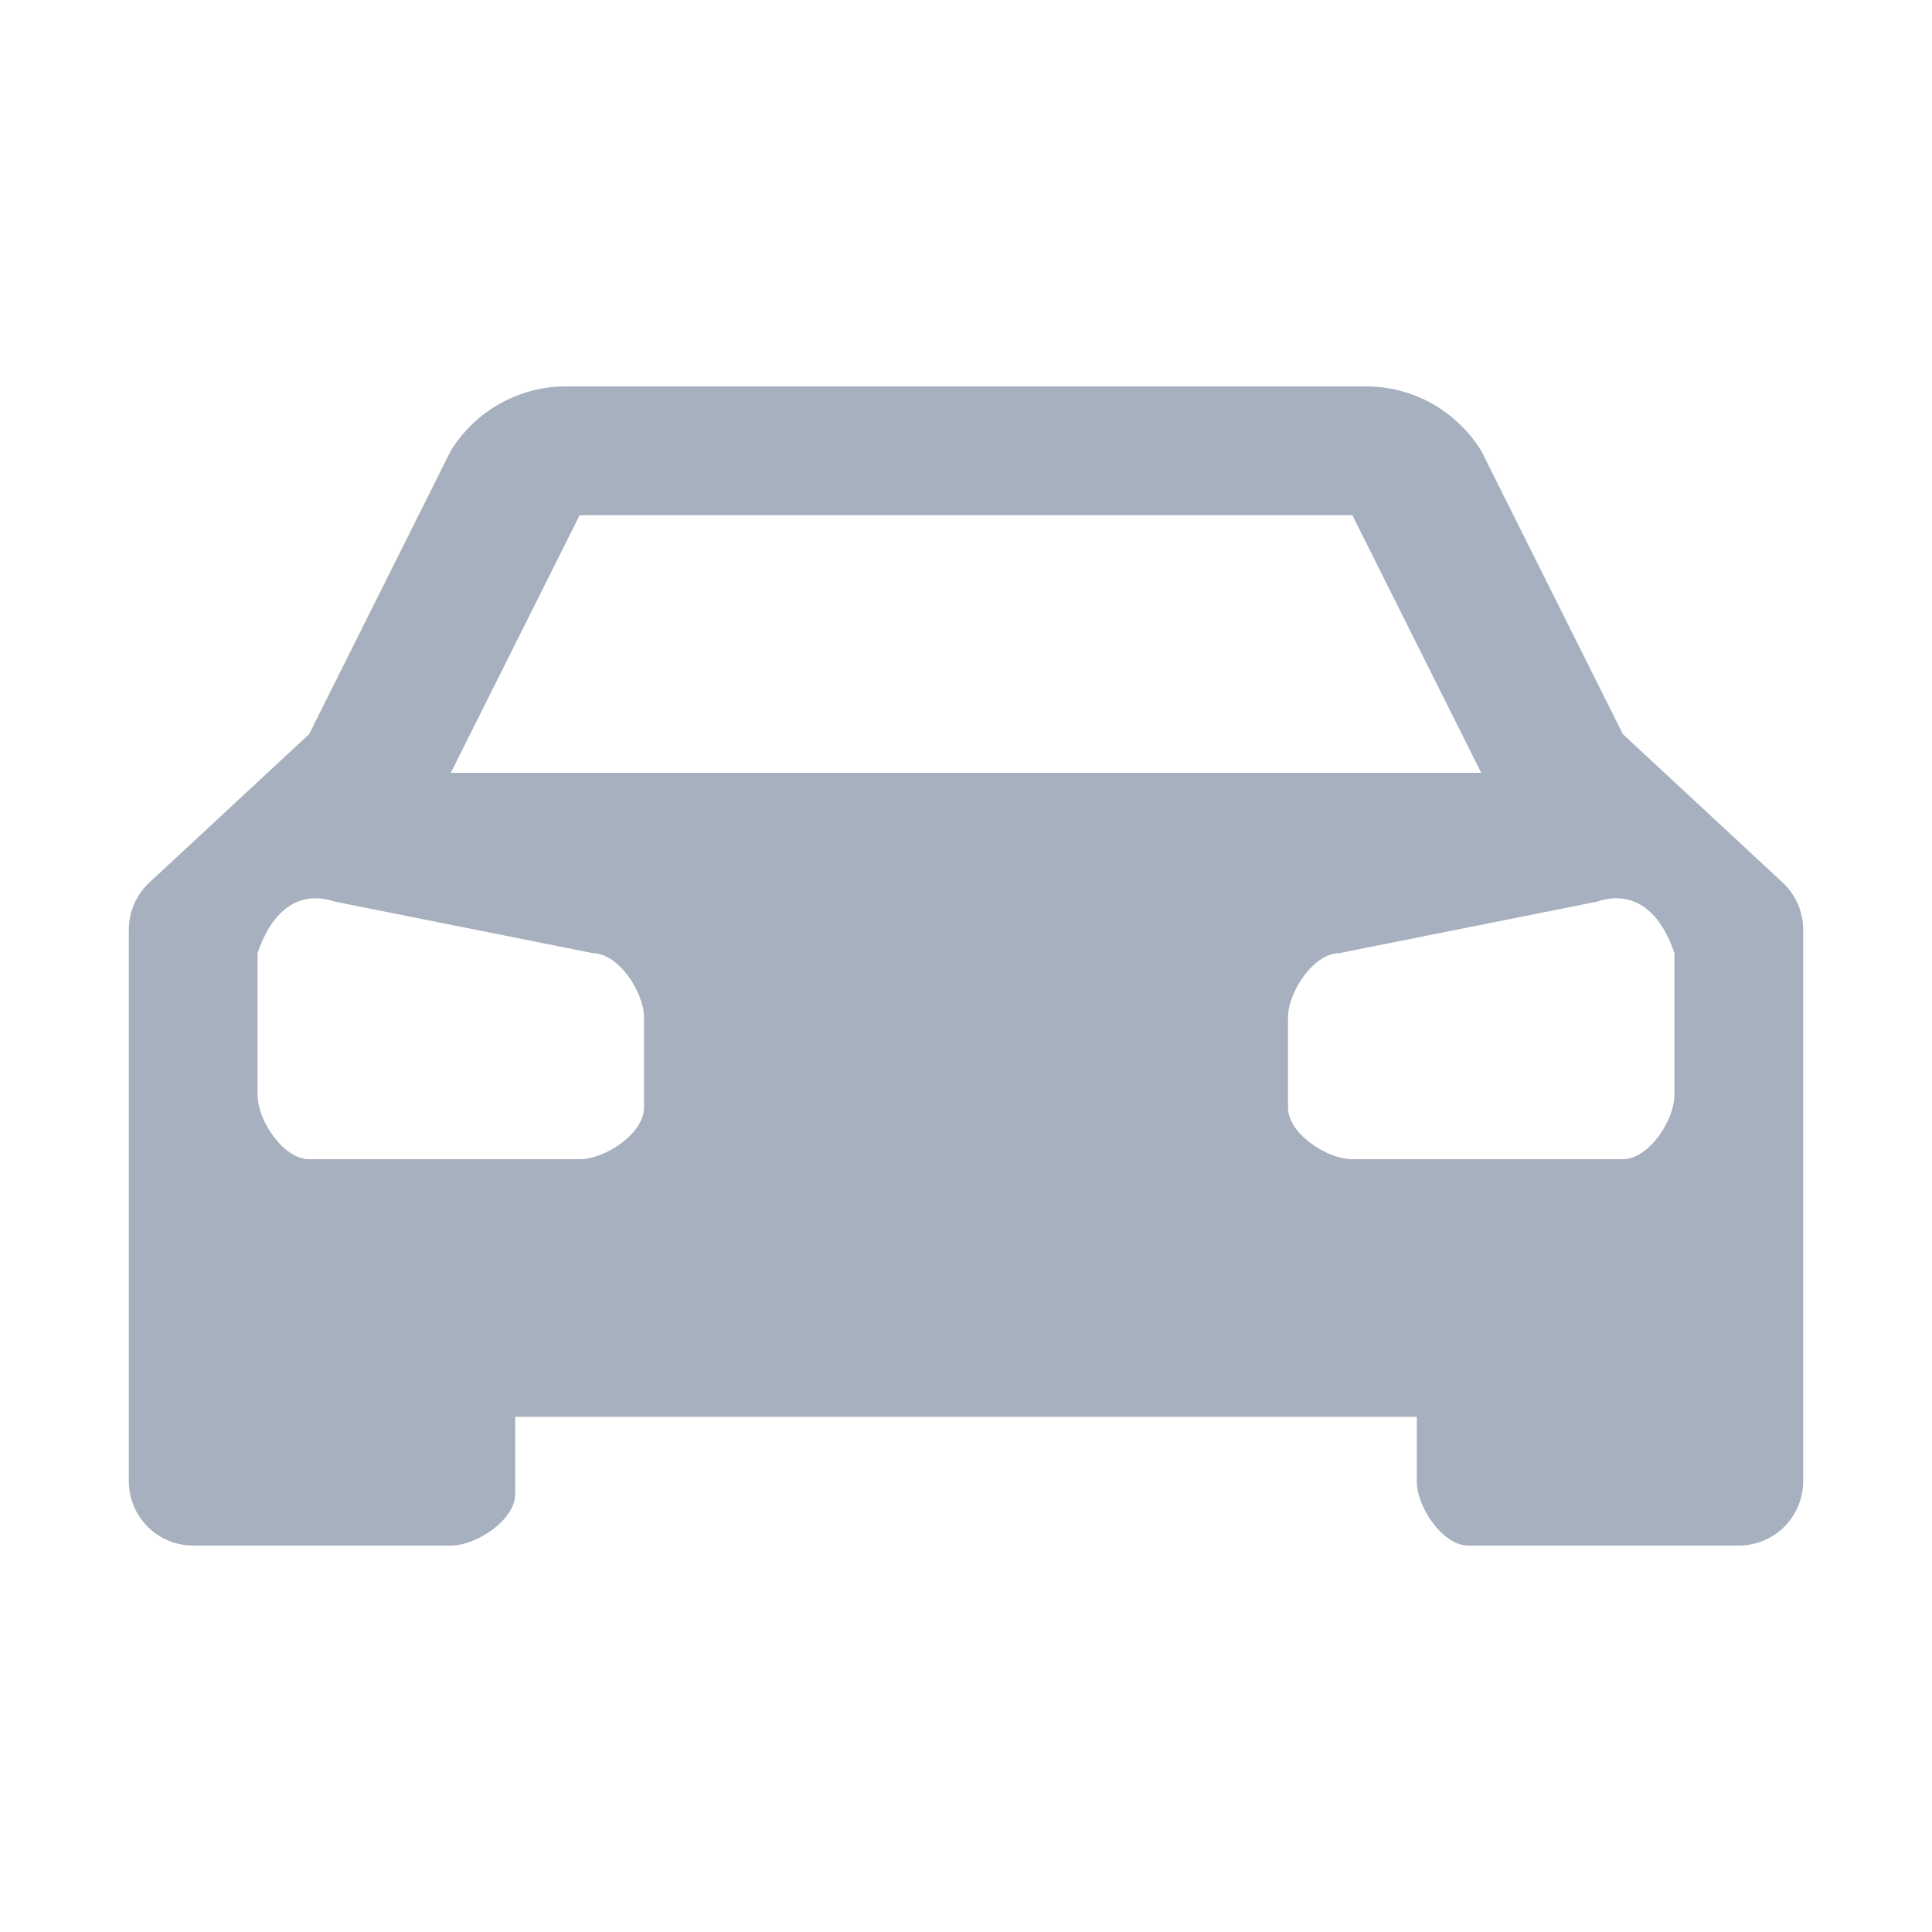 <svg width="25" height="25" viewBox="0 0 25 25" fill="none" xmlns="http://www.w3.org/2000/svg">
<path d="M23.067 11.42L21 9.5L19.167 5.833C19.009 5.577 18.788 5.366 18.526 5.22C18.263 5.074 17.967 4.998 17.667 5H7.333C7.033 4.998 6.737 5.074 6.474 5.22C6.211 5.366 5.991 5.577 5.833 5.833L4 9.5L1.933 11.42C1.849 11.498 1.782 11.593 1.736 11.698C1.69 11.803 1.667 11.917 1.667 12.032V19.167C1.667 19.388 1.754 19.6 1.911 19.756C2.067 19.912 2.279 20 2.5 20H5.833C6.167 20 6.667 19.667 6.667 19.333V18.333H18.333V19.167C18.333 19.5 18.667 20 19 20H22.5C22.721 20 22.933 19.912 23.089 19.756C23.245 19.6 23.333 19.388 23.333 19.167V12.032C23.333 11.917 23.31 11.803 23.264 11.698C23.218 11.593 23.151 11.498 23.067 11.42ZM7.5 6.667H17.5L19.167 10H5.833L7.5 6.667ZM8.333 14.333C8.333 14.667 7.833 15 7.5 15H4C3.667 15 3.333 14.5 3.333 14.167V12.333C3.5 11.833 3.833 11.5 4.333 11.667L7.667 12.333C8 12.333 8.333 12.833 8.333 13.167V14.333ZM21.667 14.167C21.667 14.5 21.333 15 21 15H17.5C17.167 15 16.667 14.667 16.667 14.333V13.167C16.667 12.833 17 12.333 17.333 12.333L20.667 11.667C21.167 11.5 21.5 11.833 21.667 12.333V14.167Z" fill="#A7B0BF"/>
</svg>
